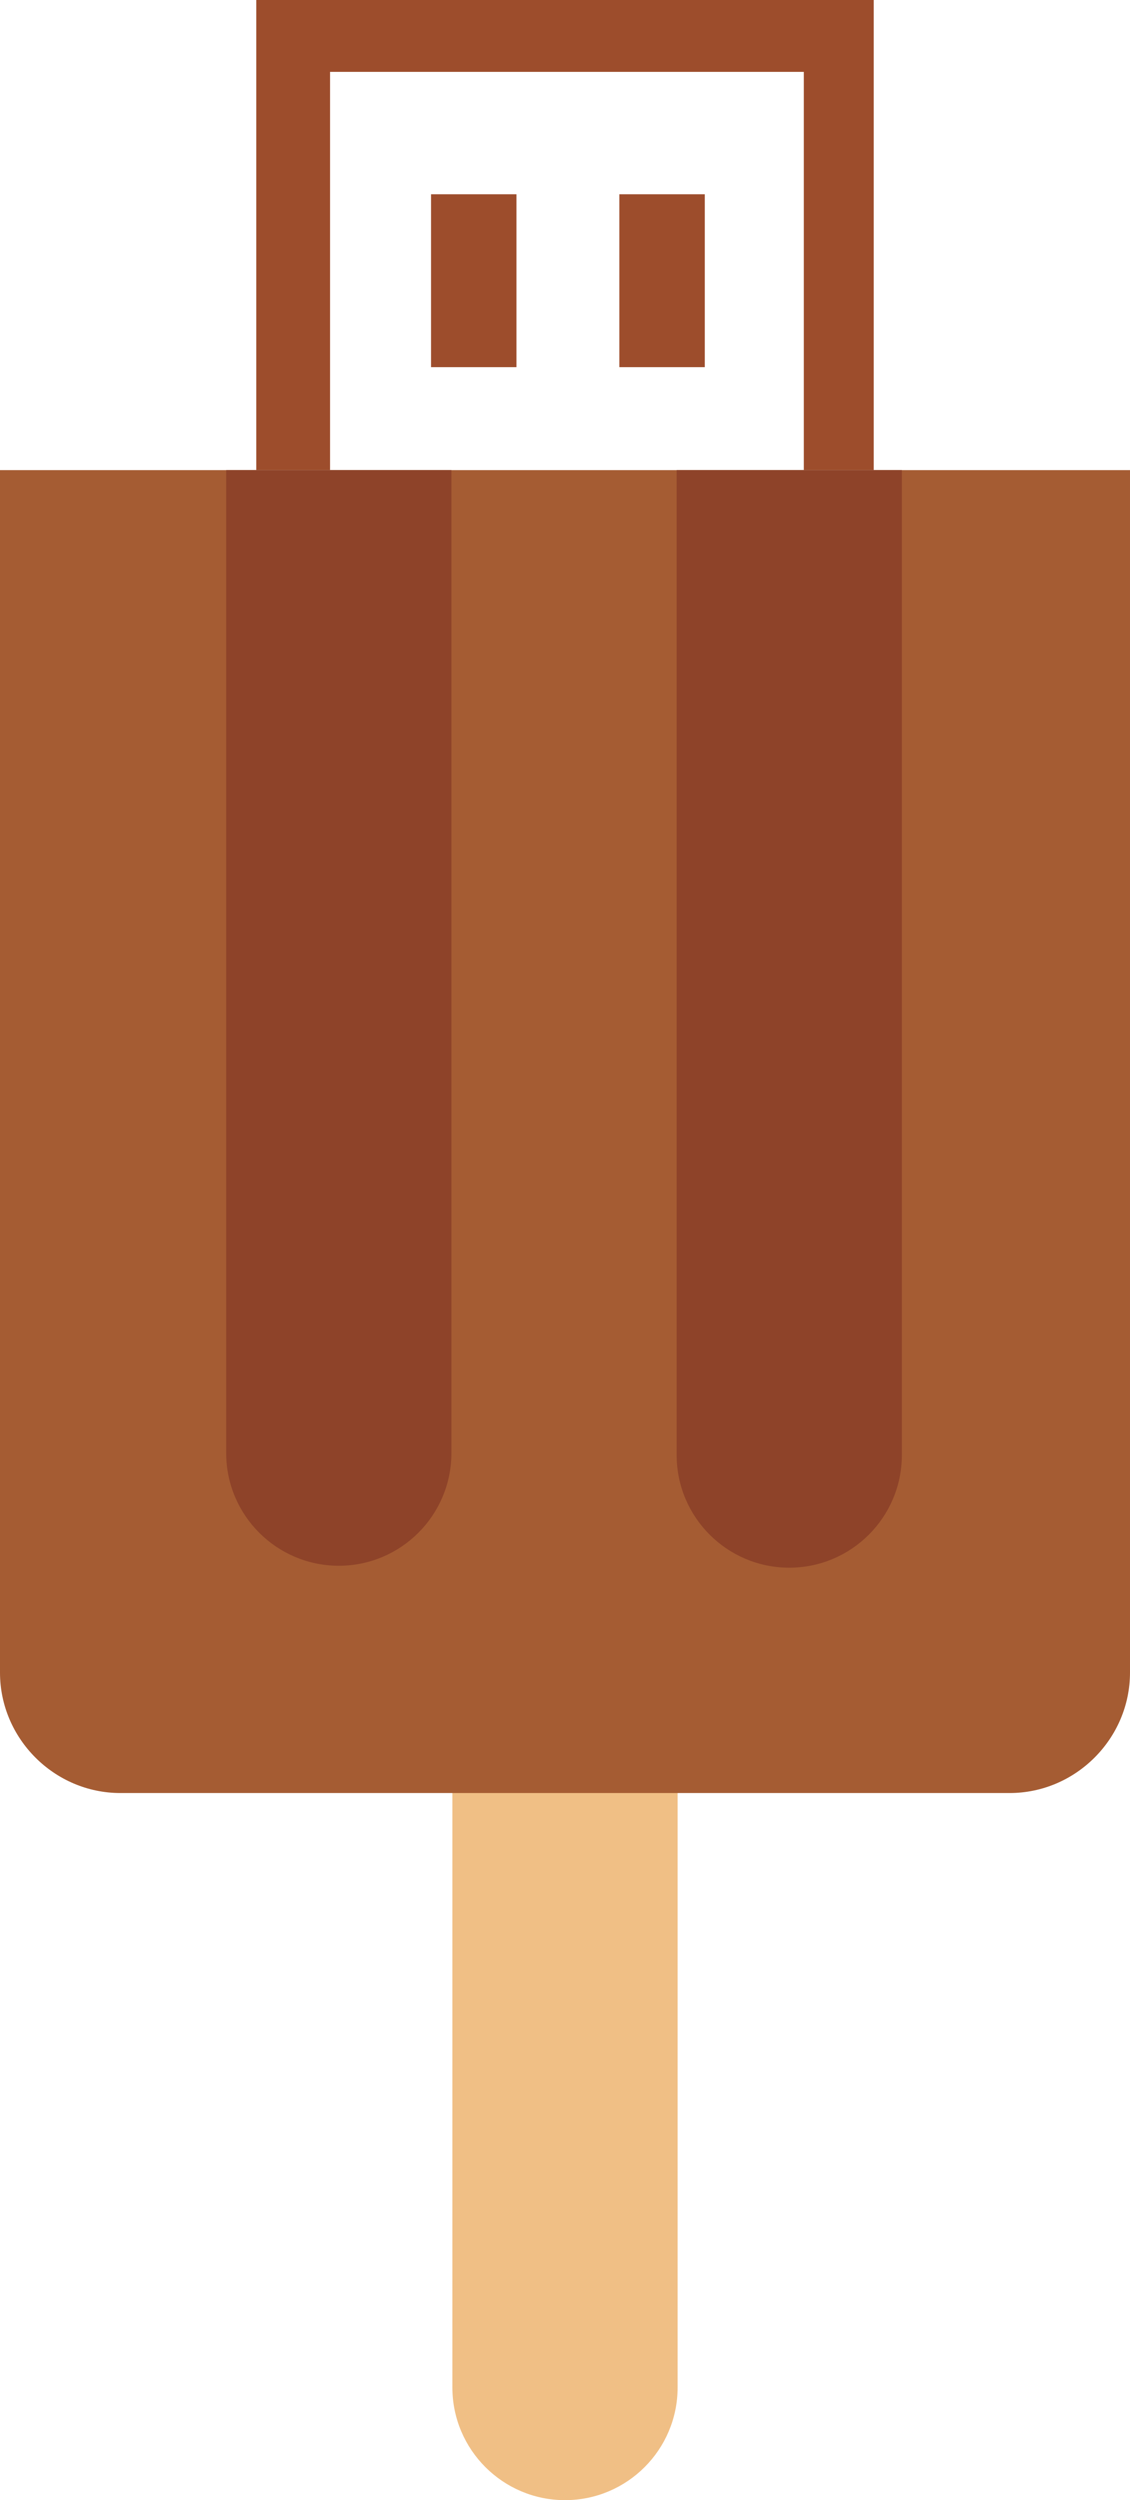<svg version="1.1" id="图层_1" x="0px" y="0px" width="271.329px" height="600px" viewBox="0 0 271.329 600" enable-background="new 0 0 271.329 600" xml:space="preserve" xmlns="http://www.w3.org/2000/svg" xmlns:xlink="http://www.w3.org/1999/xlink" xmlns:xml="http://www.w3.org/XML/1998/namespace">
  <path fill="#F0BF85" d="M108.625,282.518V572.96c0,14.919,12.121,27.04,27.041,27.04c14.918,0,27.039-12.121,27.039-27.04V282.518
	H108.625z" class="color c1"/>
  <path fill="#9D4D2C" d="M103.497,46.62h20.513v41.492h-20.513V46.62z M148.717,88.112h20.514V46.62h-20.514V88.112z M79.253,17.25
	h113.753v95.571h16.783V0H61.539v112.82h17.715V17.25z" class="color c2"/>
  <path fill="#A55C33" d="M213.053,112.82h-16.781H82.517H64.802H0v288.579c0,15.852,13.054,28.903,28.904,28.903h213.52
	c15.852,0,28.904-13.053,28.904-28.903V112.82H213.053z" class="color c3"/>
  <path fill="#8E4329" d="M108.392,348.718c0,14.919-12.121,27.04-27.039,27.04l0,0c-14.918,0-27.041-12.121-27.041-27.04V112.82
	h54.08V348.718L108.392,348.718z M217.017,112.82h-54.545v236.364c0,14.918,12.121,27.039,27.039,27.039l0,0
	c14.92,0,27.041-12.121,27.041-27.039V112.82H217.017z" class="color c4"/>
</svg>